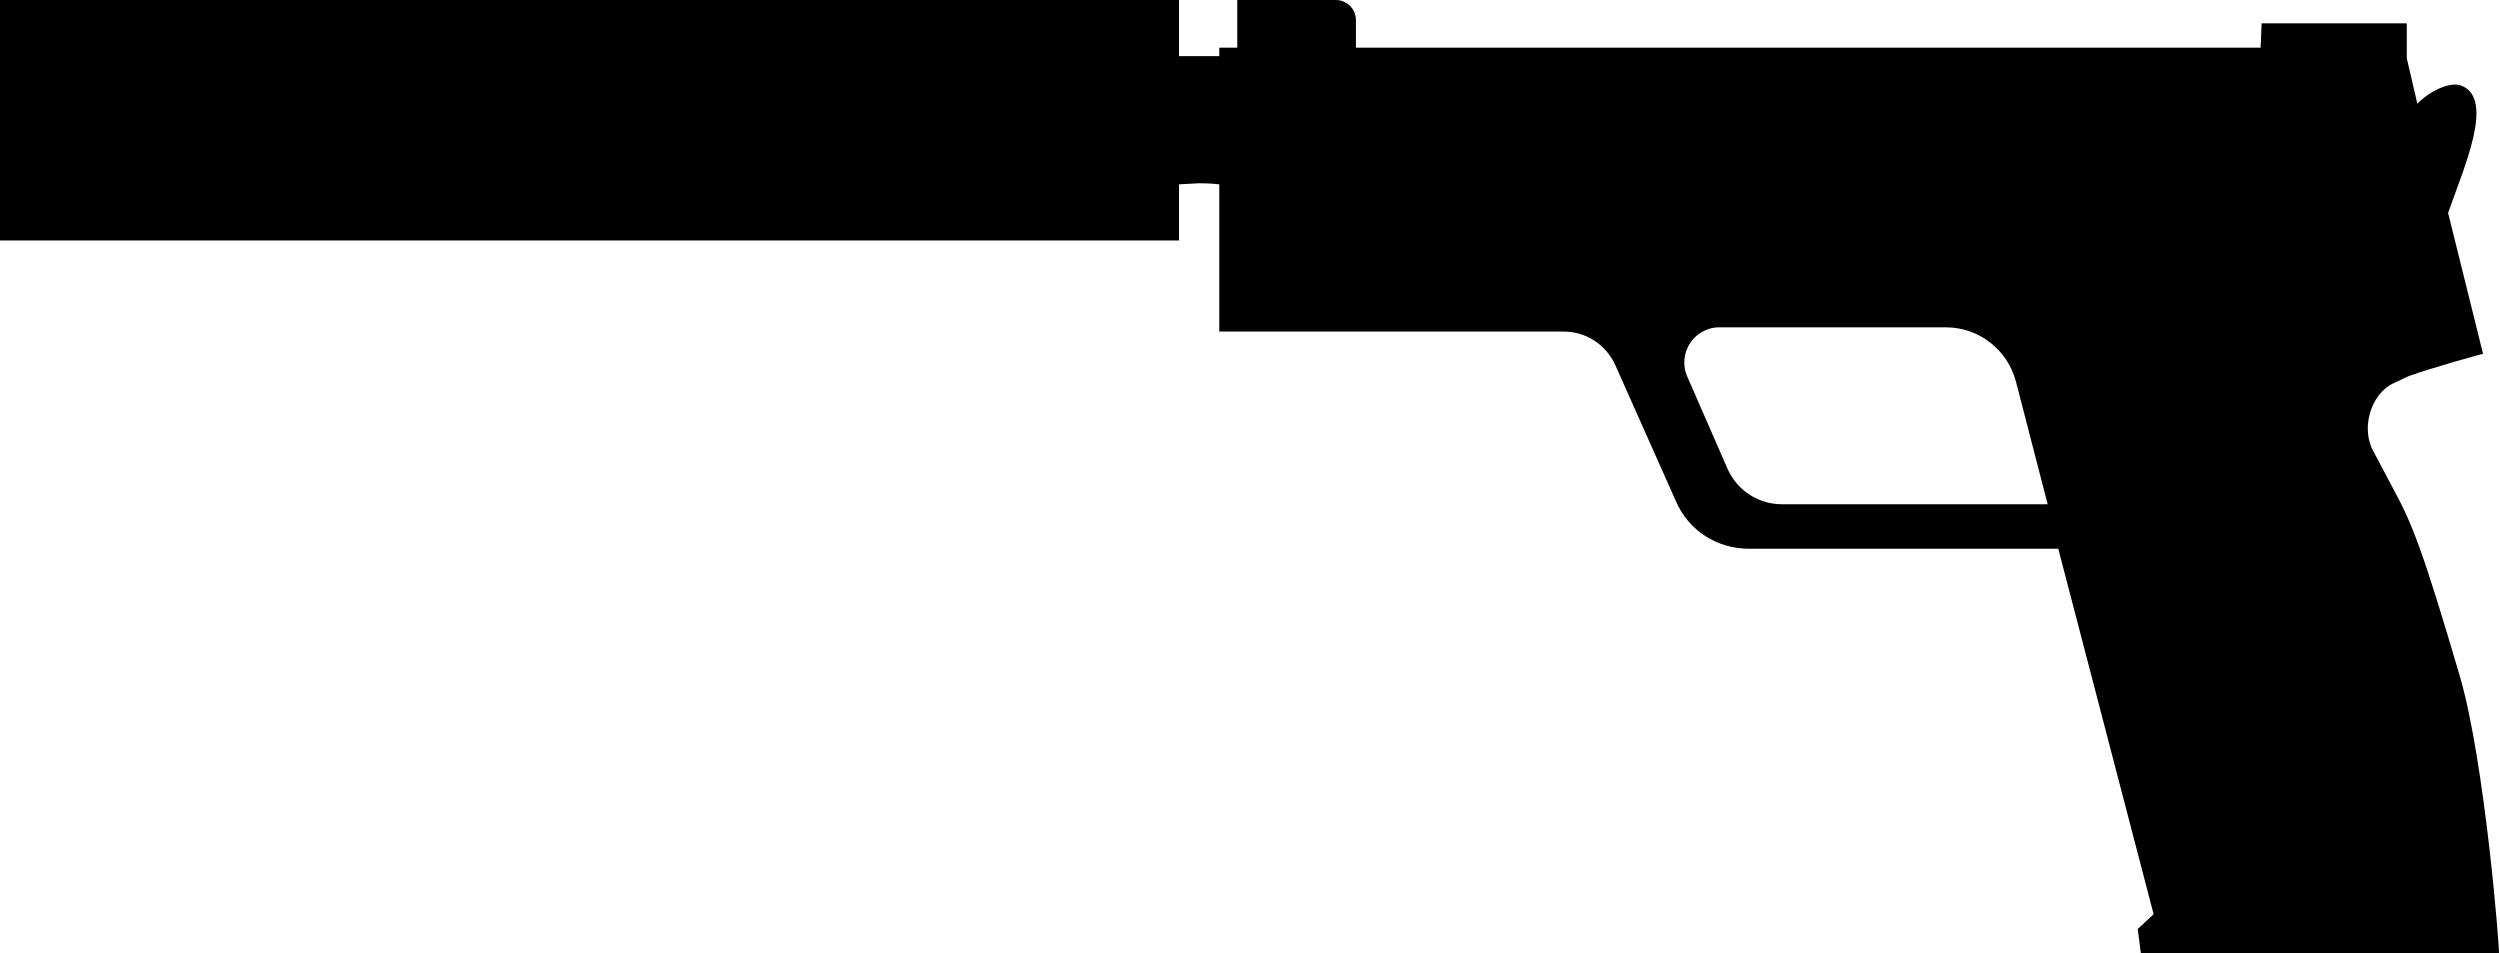 <svg id="gun-usp-silencer" viewBox="0 0 236 90"> <path d="M232.2 63.8c-3.5-11.9-4.5-14.4-6.3-17.7-.6-1.1-1.2-2.3-1.8-3.4-1.3-2.2-.3-5.5 1.8-6.5.5-.2 1-.5 1.5-.7 1.9-.7 6.9-2.1 7-2.1l-3.3-13.3c1.5-4.3 4.4-10.7 1.3-12-1.2-.5-3.3.7-4.2 1.7l-1-4.3V2.2h-13.7l-.1 2.3H128V1.9c0-1.1-.9-1.9-1.9-1.9h-9.3v4.5h-.2-1.5v.8h-3.8V0H0v22.7h111.3v-5.3l1.9-.1c1.1 0 1.9.1 1.9.1V31.3h32.5c2.1 0 4 1.2 4.9 3.2l5.7 12.8c1.2 2.8 3.9 4.5 6.9 4.5h29.2l9 34.5-1.5 1.4.3 2.3h33.8c.1 0-1.3-18-3.7-26.2zm-64-16.2c-2.2 0-4.2-1.3-5.1-3.3l-3.8-8.7c-1-2.2.6-4.7 3-4.7h21.4c3.1 0 5.8 2.1 6.6 5.1l3 11.6h-25.1z"/> </svg>